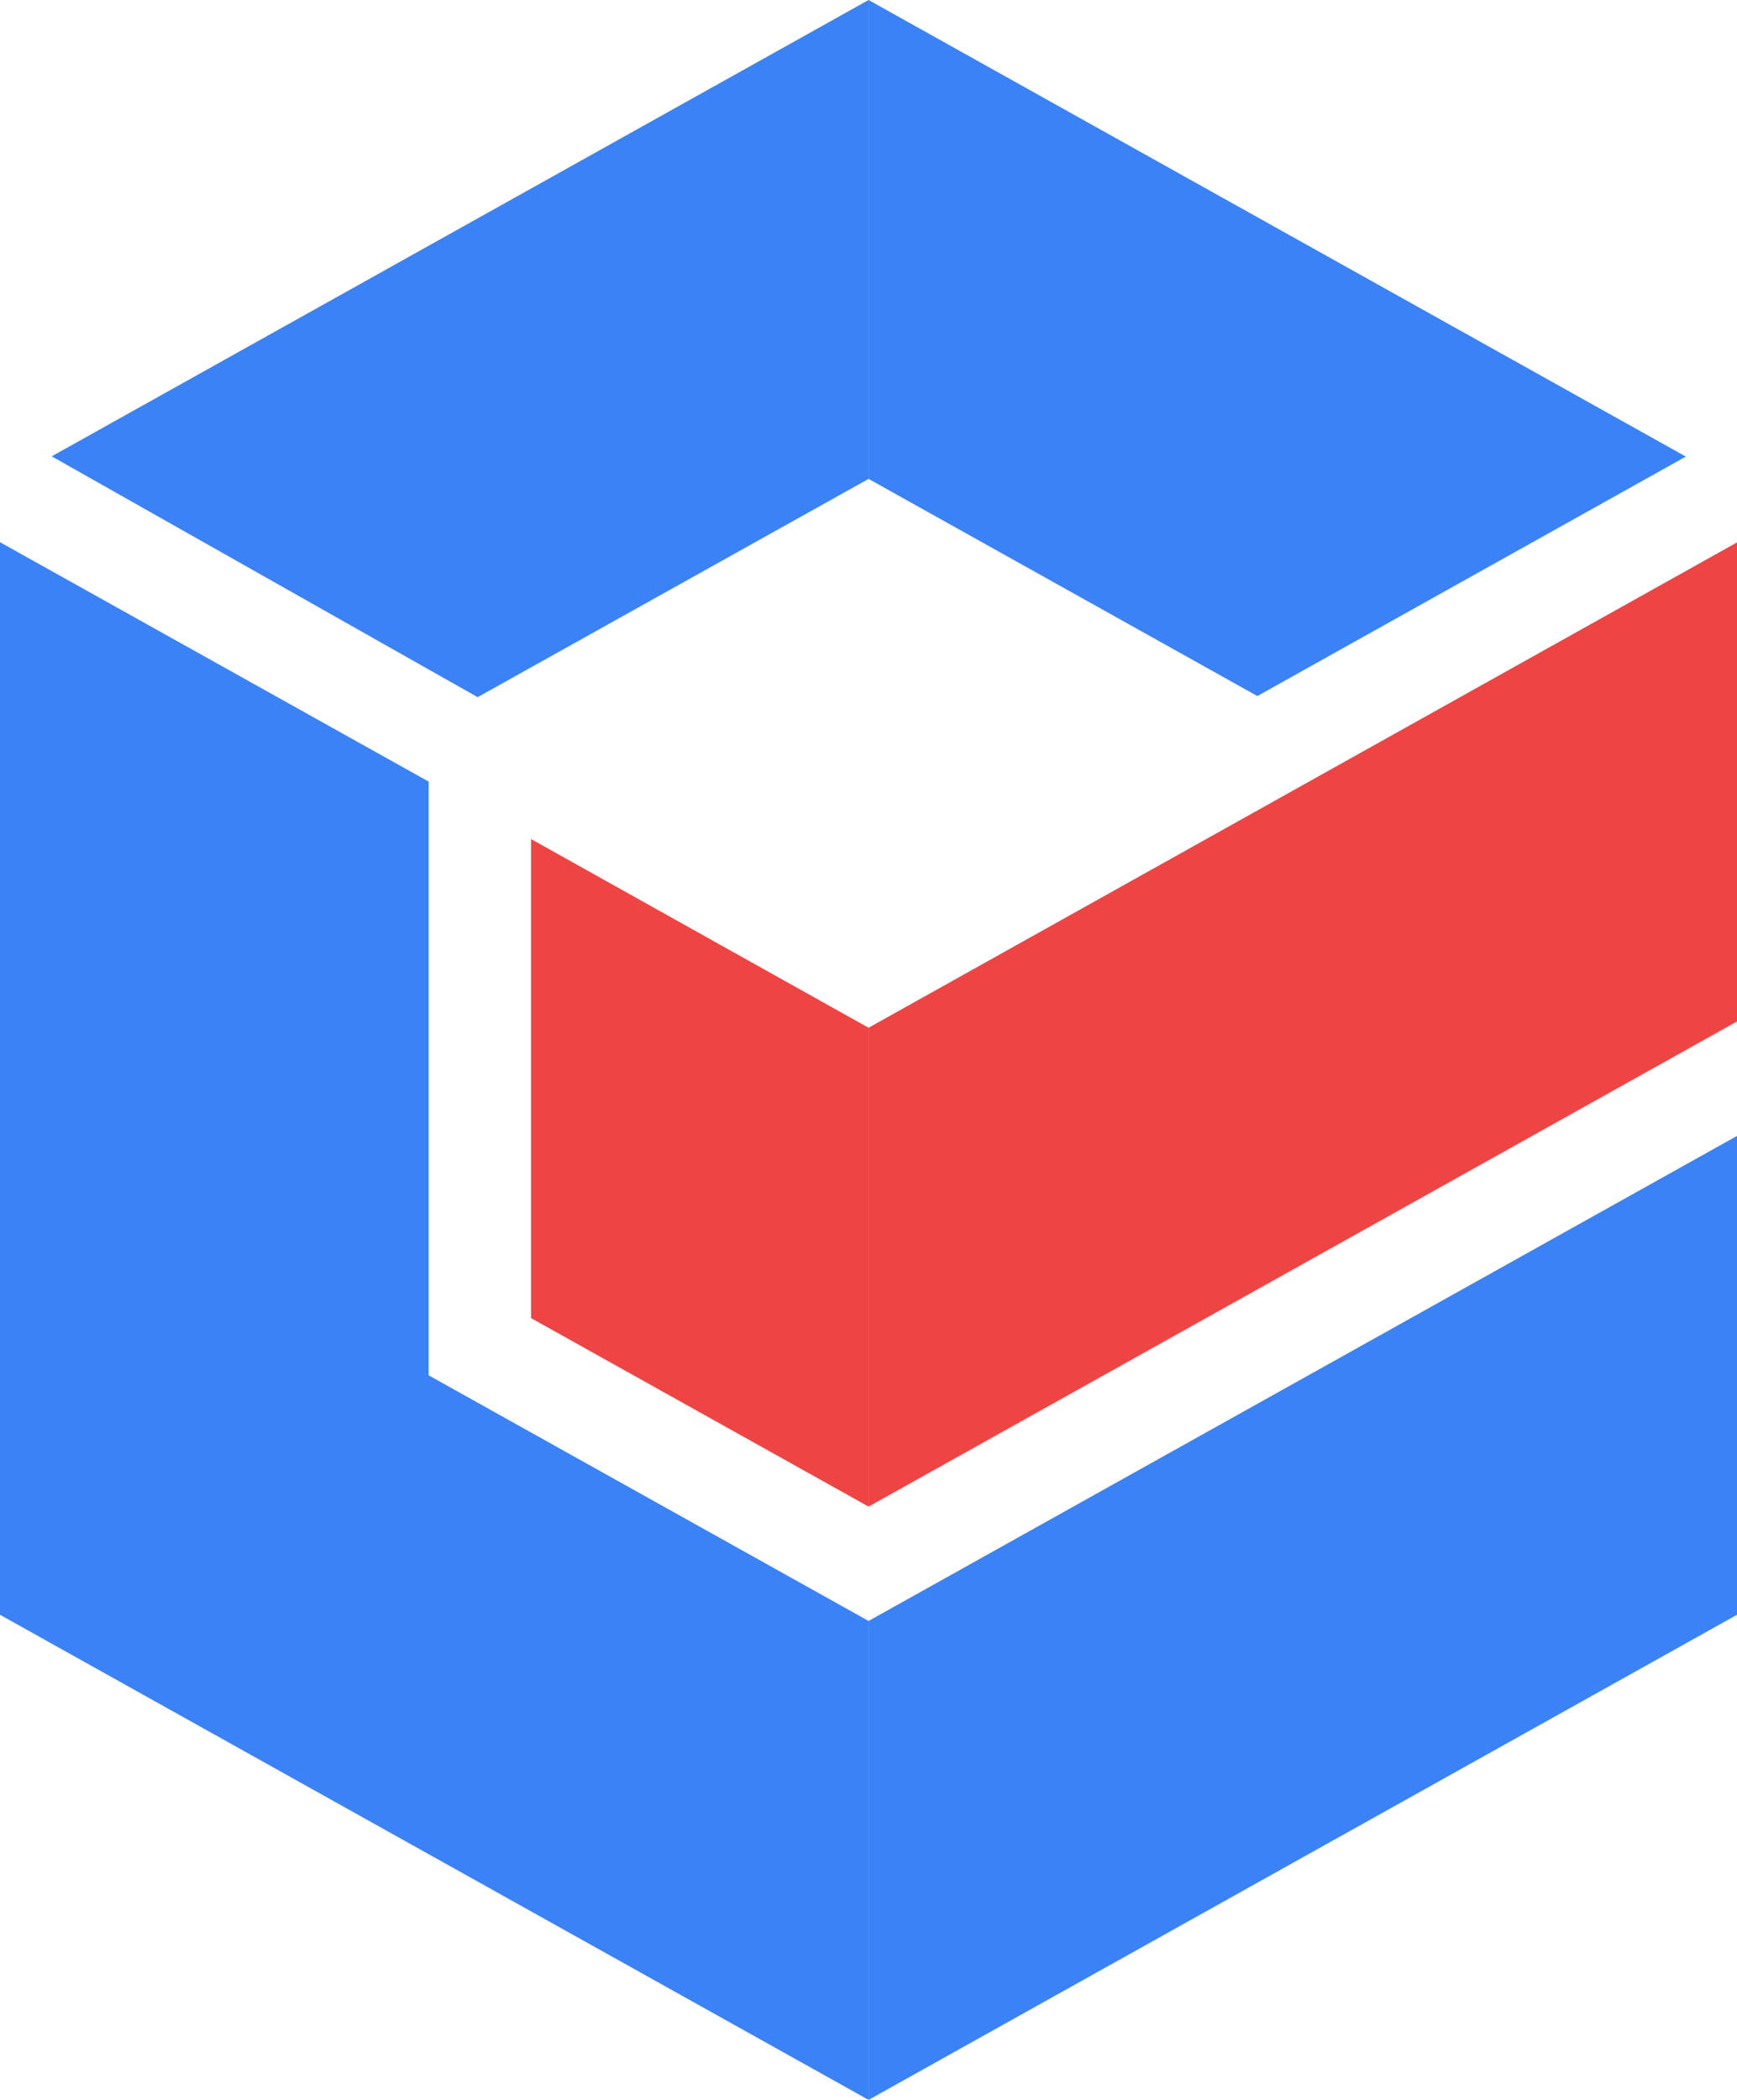 <svg
  width="48"
  height="58"
  viewBox="0 0 48 58"
  fill="none"
  xmlns="http://www.w3.org/2000/svg"
>
  <path
    d="M24.002 44.772V58L48 44.601V31.375L24.002 44.772Z"
    fill="#3b82f6"
  />
  <path
    d="M34.745 19.225L46.586 12.611L24.002 0V13.227L34.745 19.225Z"
    fill="#3b82f6"
  />
  <path
    d="M14.675 23.175V36.407L24.002 41.613V28.387L14.675 23.175Z"
    fill="#ef4444"
  />
  <path
    d="M48 14.982L24.002 28.387V41.613L48 28.214V14.982Z"
    fill="#ef4444"
  />
  <path
    d="M1.429 12.604L13.199 19.256L24.002 13.227V0L1.429 12.604Z"
    fill="#3b82f6"
  />
  <path
    d="M11.845 37.987V21.588L0 14.976L0 44.601L24.002 58V44.772L11.845 37.987Z"
    fill="#3b82f6"
  />
</svg>
